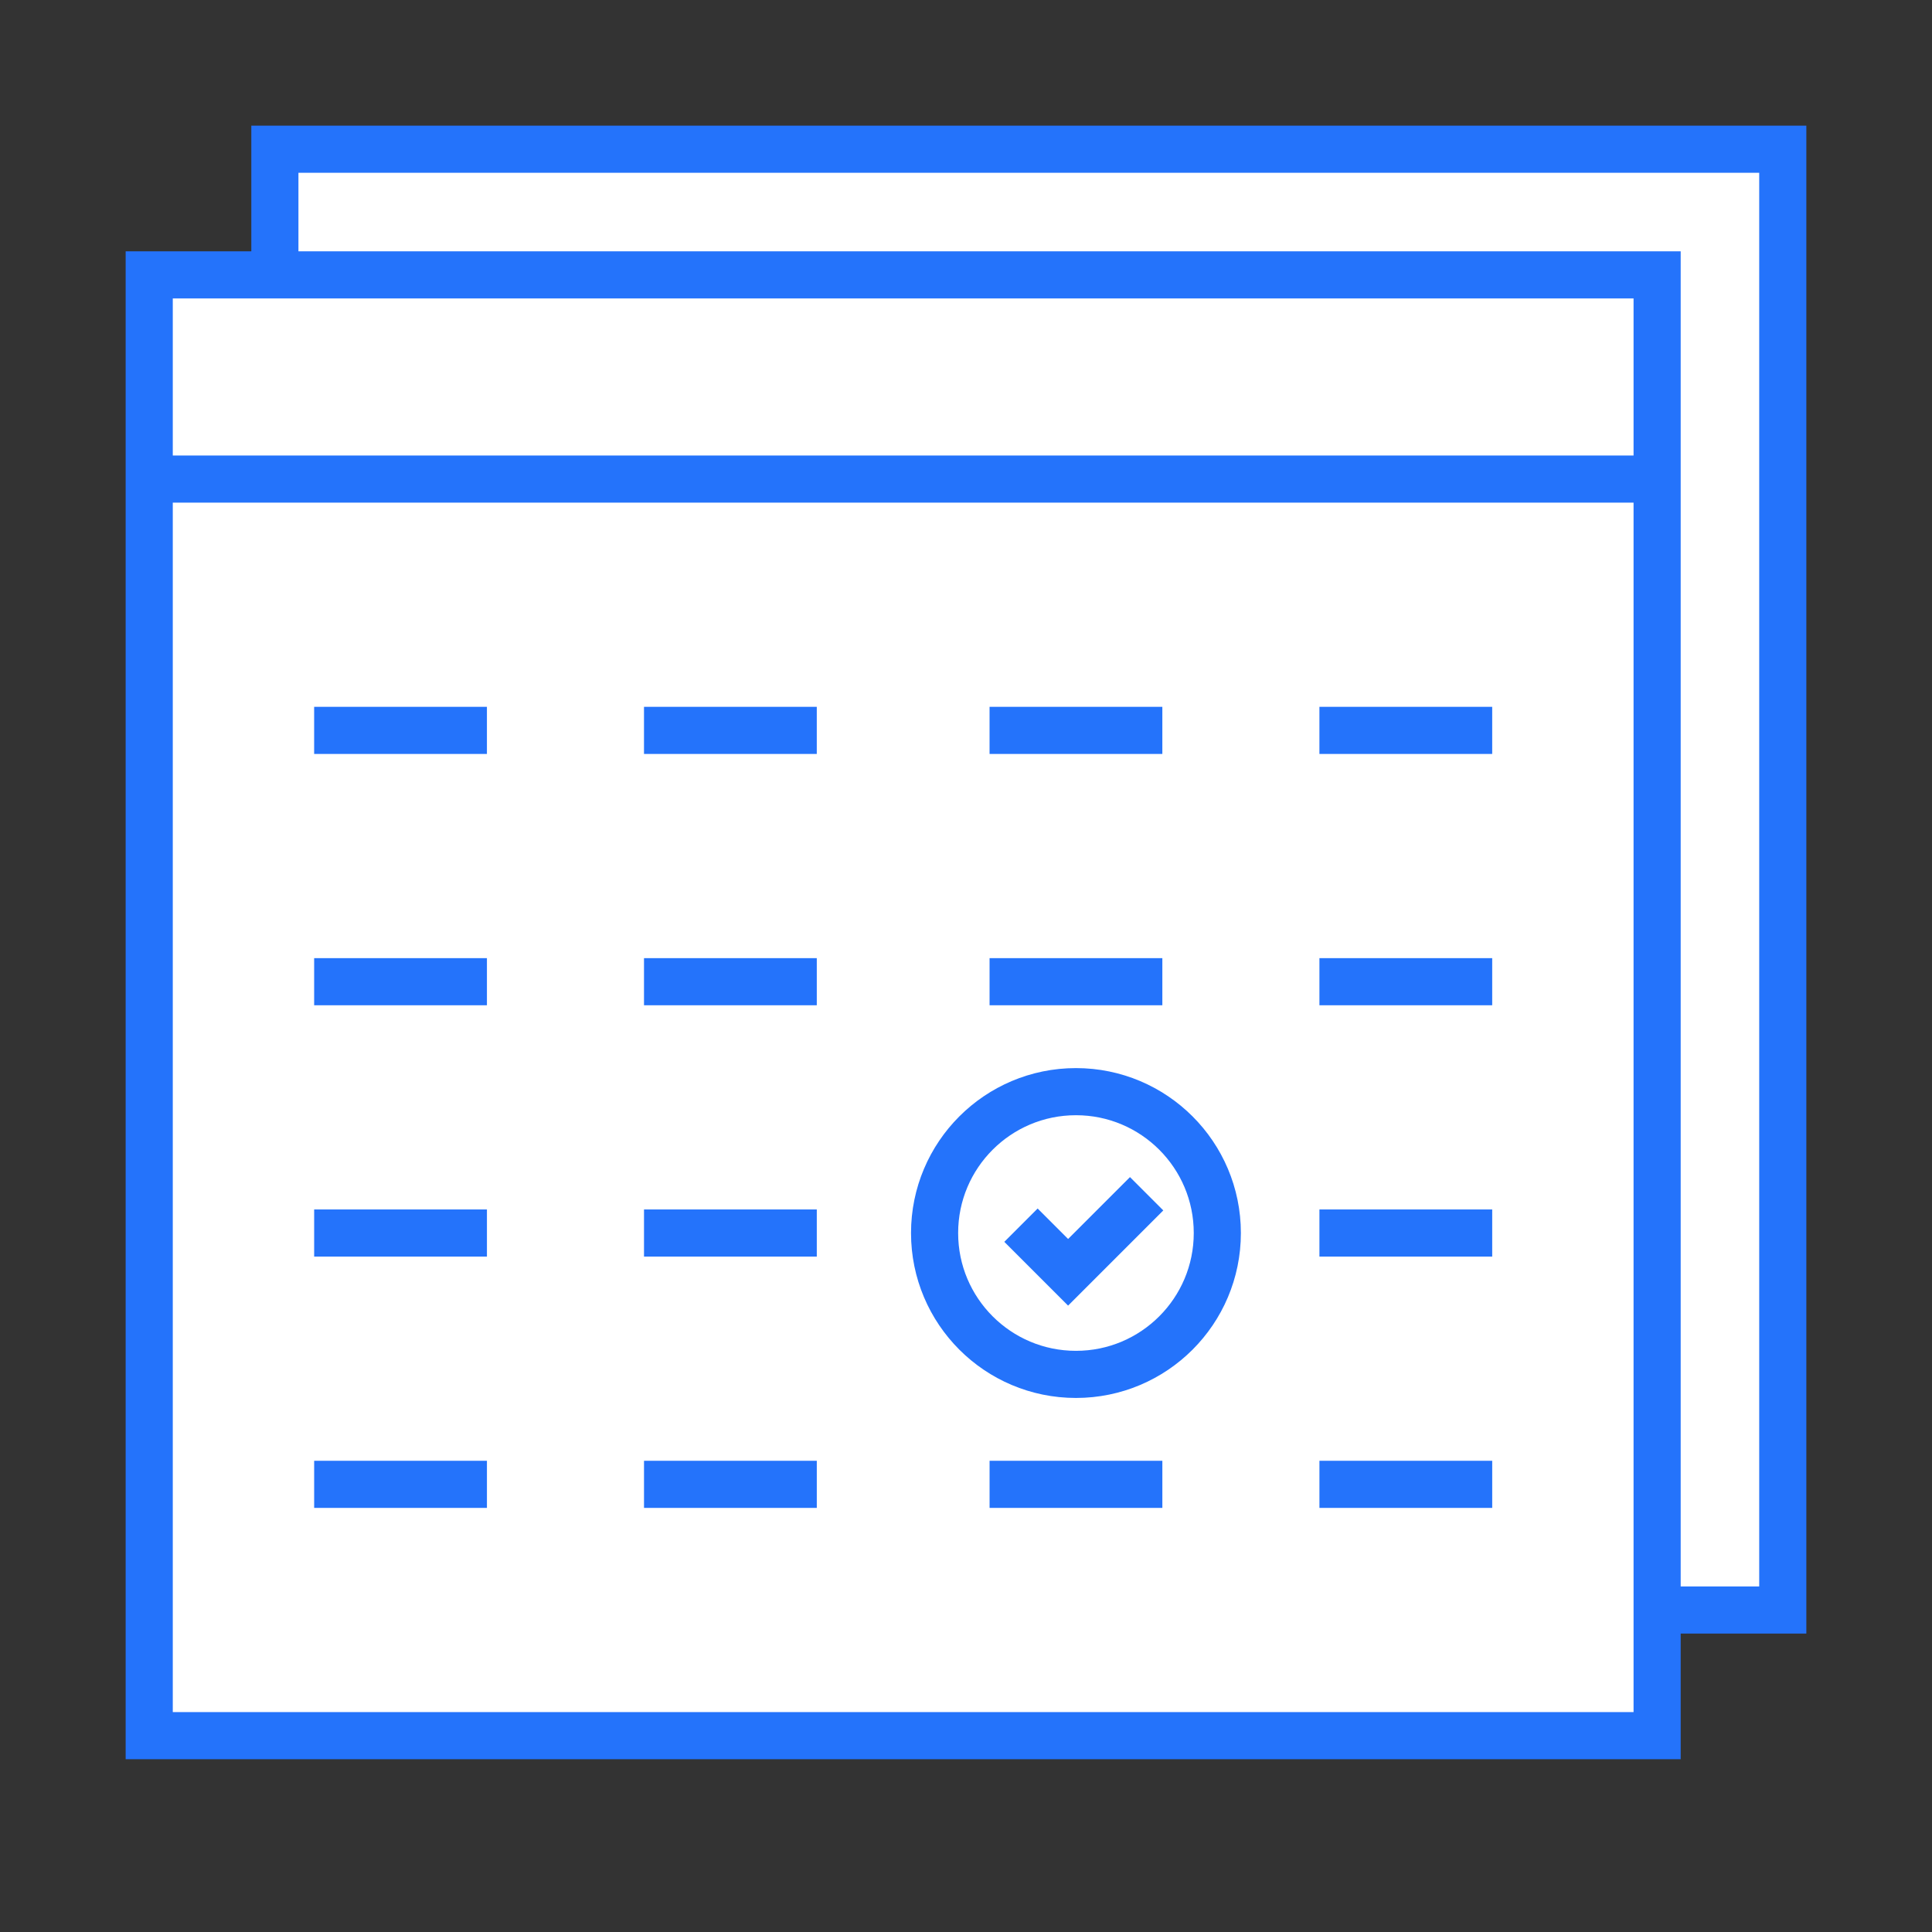 <svg width="123" height="123" fill="none" xmlns="http://www.w3.org/2000/svg"><rect width="100%" height="100%" fill="#333333" stroke="none"/><path fill="#fff" stroke="#2473FB" stroke-width="3" d="M17.5 9.5h96v93h-96z"/><path fill="#fff" stroke="#2473FB" stroke-width="3" d="M9.5 17.5h96v93h-96z"/><path stroke="#2473FB" stroke-width="3" d="M9 30.5h97m-86 16h11m10 0h11m11 0h11m10 0h11m-75 16h11m10 0h11m11 0h11m10 0h11m-75 16h11m10 0h11m32 0h11m-75 16h11m10 0h11m11 0h11m10 0h11"/><circle cx="68.5" cy="78.5" r="9" stroke="#2473FB" stroke-width="3"/><path d="m65 78 3 3 5-5" stroke="#2473FB" stroke-width="3"/></svg>